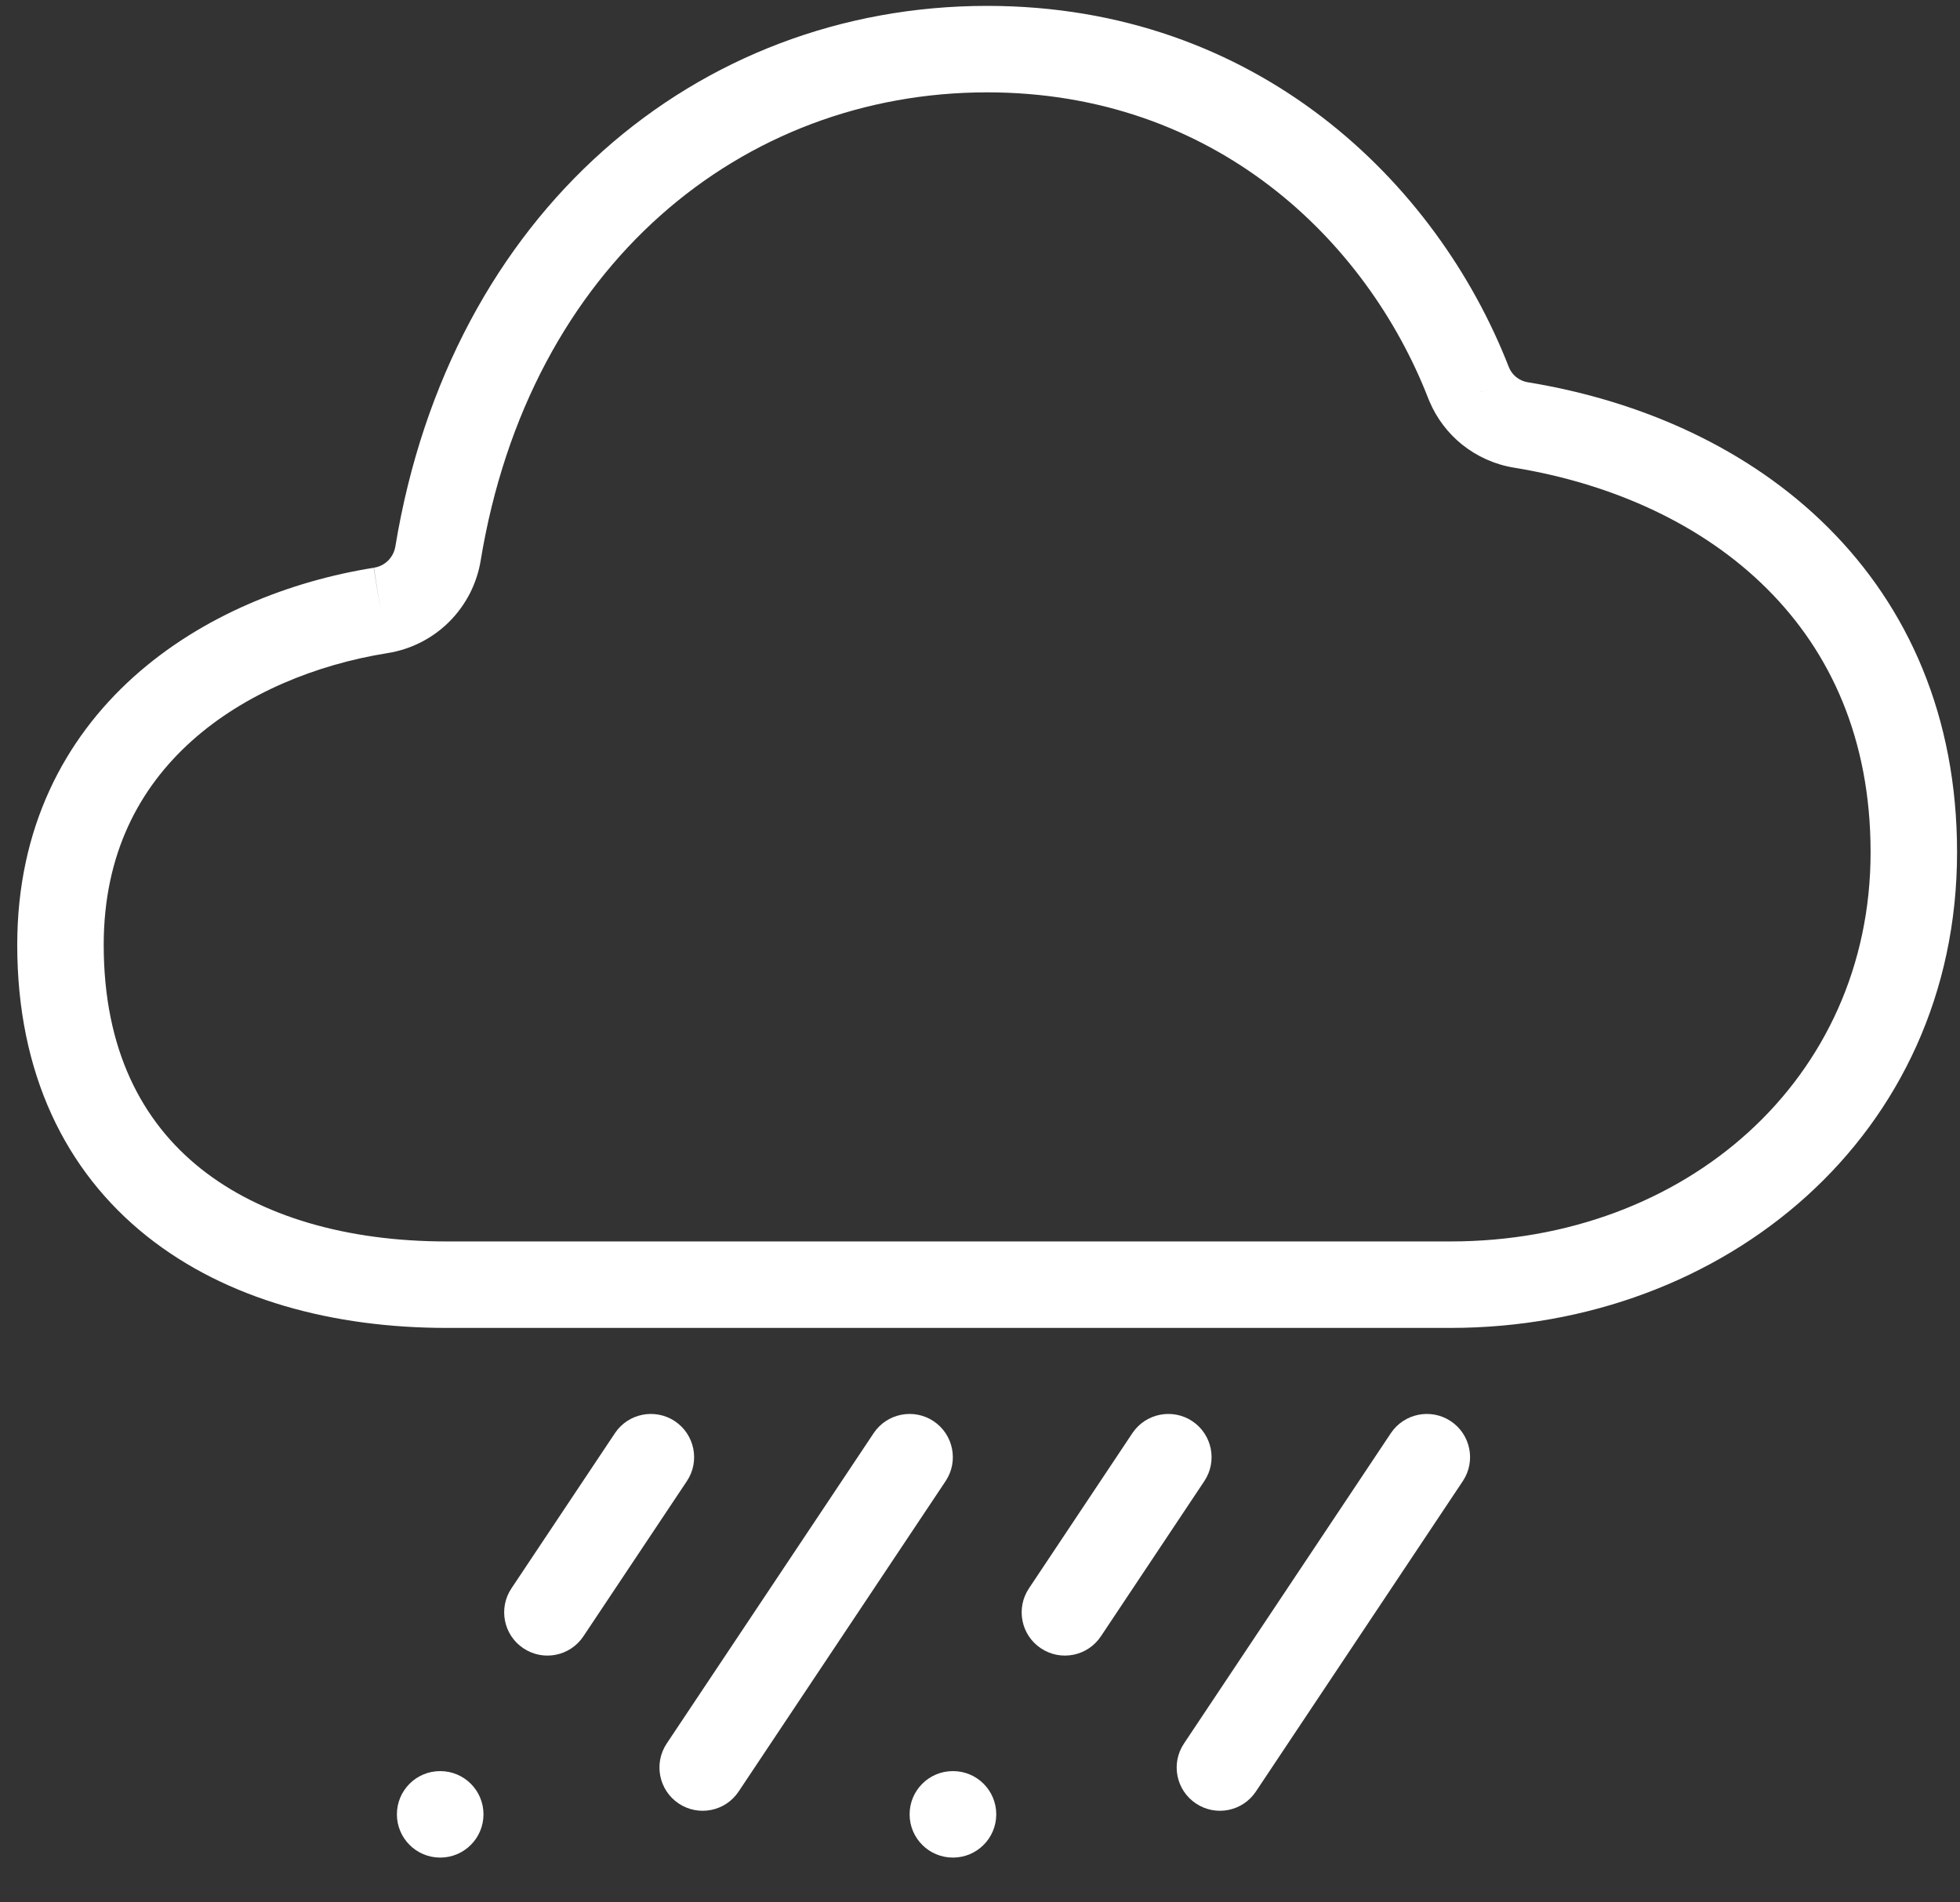 <svg width="34" height="33" viewBox="0 0 34 33" fill="none" xmlns="http://www.w3.org/2000/svg">
<rect x="0" y="0" width="34" height="33" fill="#333333" stroke="none"/>
<path fill-rule="evenodd" clip-rule="evenodd" d="M8.338 9.725C9.183 4.591 12.88 1.602 17.124 1.602C21.063 1.602 23.703 4.158 24.775 6.909L24.775 6.91C24.783 6.93 24.791 6.95 24.8 6.97L8.158 10.28C8.244 10.107 8.306 9.92 8.338 9.726L8.338 9.725ZM24.8 6.97C24.923 7.257 25.115 7.511 25.358 7.708C25.619 7.918 25.93 8.058 26.261 8.112L26.261 8.112C27.999 8.395 29.549 9.111 30.655 10.216C31.751 11.309 32.449 12.818 32.449 14.783C32.449 18.723 29.237 21.535 25.161 21.535H7.747C6.018 21.535 4.526 21.102 3.483 20.272C2.465 19.461 1.799 18.212 1.799 16.391C1.799 14.811 2.419 13.667 3.323 12.855C4.245 12.028 5.488 11.527 6.718 11.33C7.122 11.267 7.496 11.079 7.787 10.791C7.938 10.641 8.063 10.468 8.158 10.28L24.8 6.97ZM24.8 6.97L26.503 6.631C28.485 6.955 30.344 7.785 31.715 9.154C33.099 10.535 33.949 12.428 33.949 14.783C33.949 19.684 29.926 23.035 25.161 23.035H7.747C5.792 23.035 3.934 22.548 2.549 21.445C1.14 20.323 0.299 18.625 0.299 16.391C0.299 14.363 1.117 12.82 2.321 11.739C3.507 10.675 5.039 10.079 6.483 9.849L6.601 10.589L6.486 9.848C6.579 9.834 6.665 9.791 6.732 9.725C6.798 9.659 6.842 9.574 6.858 9.481C7.812 3.686 12.084 0.102 17.124 0.102C21.806 0.102 24.925 3.163 26.172 6.364C26.199 6.434 26.244 6.495 26.302 6.542C26.36 6.588 26.429 6.619 26.502 6.631L24.8 6.97L24.8 6.97ZM11.707 24.653C12.051 24.883 12.145 25.349 11.915 25.693L10.12 28.385C9.89 28.73 9.425 28.823 9.08 28.593C8.735 28.364 8.642 27.898 8.872 27.553L10.667 24.861C10.896 24.517 11.362 24.424 11.707 24.653ZM16.195 24.653C16.539 24.883 16.633 25.349 16.403 25.693L12.813 31.077C12.584 31.422 12.118 31.515 11.773 31.285C11.429 31.055 11.336 30.59 11.565 30.245L15.155 24.861C15.384 24.517 15.85 24.424 16.195 24.653ZM20.891 25.693C21.121 25.349 21.028 24.883 20.683 24.653C20.339 24.424 19.873 24.517 19.643 24.861L17.849 27.553C17.619 27.898 17.712 28.364 18.057 28.593C18.401 28.823 18.867 28.73 19.097 28.385L20.891 25.693ZM25.167 24.653C25.512 24.883 25.605 25.349 25.375 25.693L21.786 31.077C21.556 31.422 21.091 31.515 20.746 31.285C20.401 31.055 20.308 30.59 20.538 30.245L24.127 24.861C24.357 24.517 24.823 24.424 25.167 24.653ZM6.885 31.473C6.885 31.058 7.221 30.723 7.635 30.723H7.637C8.051 30.723 8.387 31.058 8.387 31.473C8.387 31.887 8.051 32.223 7.637 32.223H7.635C7.221 32.223 6.885 31.887 6.885 31.473ZM16.529 30.723C16.115 30.723 15.779 31.058 15.779 31.473C15.779 31.887 16.115 32.223 16.529 32.223H16.532C16.946 32.223 17.282 31.887 17.282 31.473C17.282 31.058 16.946 30.723 16.532 30.723H16.529Z" fill="white"/>
</svg>
